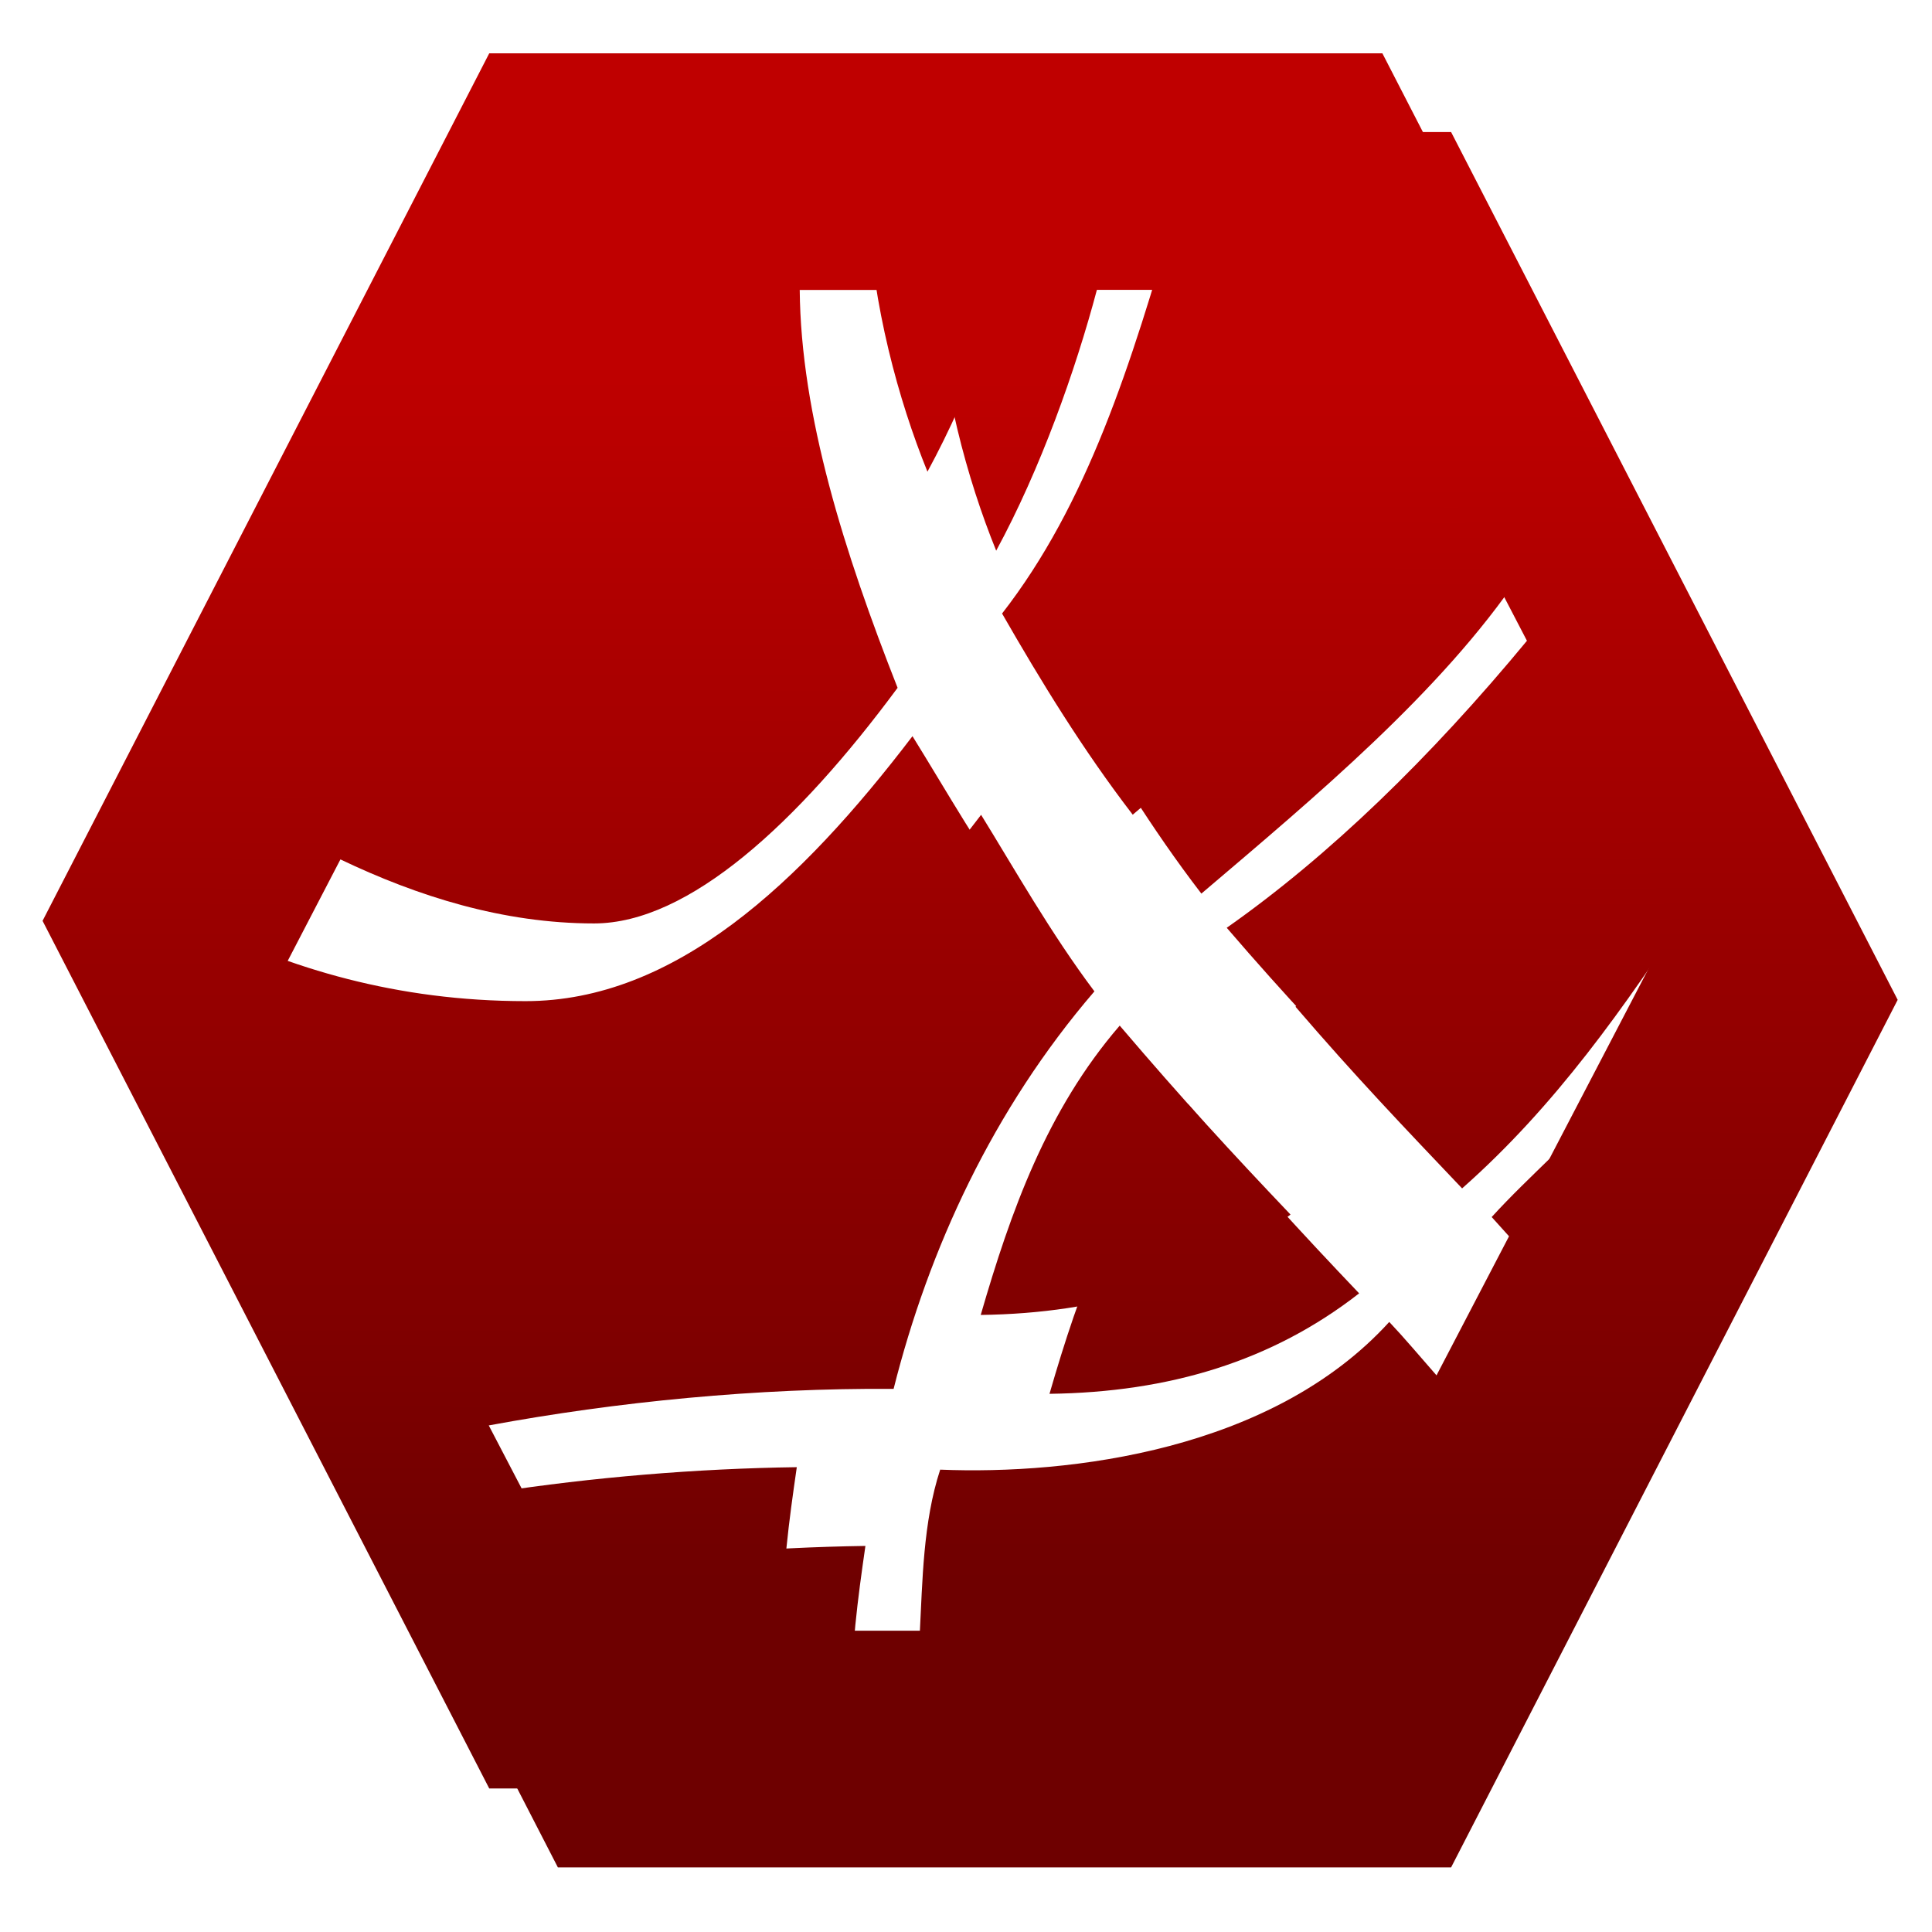 <svg xmlns="http://www.w3.org/2000/svg" xmlns:xlink="http://www.w3.org/1999/xlink" width="64" height="64" viewBox="0 0 64 64" version="1.1"><defs><linearGradient id="linear0" gradientUnits="userSpaceOnUse" x1="0" y1="0" x2="0" y2="1" gradientTransform="matrix(61.751,0,0,41.242,-1.118,11.852)"><stop offset="0" style="stop-color:#bf0000;stop-opacity:1;"/><stop offset="1" style="stop-color:#6e0000;stop-opacity:1;"/></linearGradient><linearGradient id="linear1" gradientUnits="userSpaceOnUse" x1="0" y1="0" x2="0" y2="1" gradientTransform="matrix(61.751,0,0,41.242,-1.118,11.852)"><stop offset="0" style="stop-color:#bf0000;stop-opacity:1;"/><stop offset="1" style="stop-color:#6e0000;stop-opacity:1;"/></linearGradient><linearGradient id="linear2" gradientUnits="userSpaceOnUse" x1="0" y1="0" x2="0" y2="1" gradientTransform="matrix(61.751,0,0,41.242,-1.118,11.852)"><stop offset="0" style="stop-color:#bf0000;stop-opacity:1;"/><stop offset="1" style="stop-color:#6e0000;stop-opacity:1;"/></linearGradient></defs><g id="surface1"><path style=" stroke:none;fill-rule:nonzero;fill:url(#linear0);" d="M 18.48 4.375 L 3.688 33.121 L 18.48 61.859 L 48.07 61.859 L 62.863 33.121 L 48.07 4.375 Z M 26.496 9.605 L 31.031 9.605 C 31.191 12.754 32.031 15.855 33 18.242 C 34.465 15.543 35.625 12.277 36.336 9.602 L 41.215 9.602 C 39.734 14.738 38.281 19.32 35.469 22.938 C 36.758 25.18 38.148 27.457 39.797 29.602 C 43.555 26.406 47.738 22.922 50.355 19.039 L 52.859 23.84 C 49.633 27.734 46.289 30.969 42.914 33.348 C 44.91 35.672 46.523 37.355 48.434 39.367 C 51.535 36.629 53.82 33.352 56.047 29.973 L 57.695 33.141 L 53.594 41.02 C 52.953 41.641 52.297 42.262 51.688 42.93 C 51.863 43.117 52.066 43.348 52.266 43.562 L 49.859 48.172 C 49.273 47.508 48.77 46.902 48.297 46.402 L 48.285 46.414 C 44.414 50.652 37.738 51.469 33.418 51.289 C 32.859 53.008 32.832 54.949 32.742 56.633 L 28.188 56.633 C 28.195 54.621 28.41 52.996 28.668 51.211 C 25.363 51.258 21.969 51.543 18.703 52.035 L 16.191 47.219 C 20.441 46.434 25.07 45.977 29.602 46.008 C 30.766 41.379 32.891 36.754 36.254 32.84 C 34.809 30.918 33.586 28.75 32.5 26.992 C 28.785 31.863 24.625 35.773 19.68 35.773 C 15.43 35.773 11.871 34.691 8.883 33.199 L 8.852 33.137 L 11.277 28.469 C 13.828 29.688 16.66 30.59 19.68 30.59 C 22.82 30.59 26.43 27.254 29.734 22.785 C 27.969 18.305 26.527 13.75 26.492 9.602 Z M 39.367 36.59 C 36.957 39.387 35.762 42.734 34.766 46.172 C 38.727 46.121 42.137 45.094 45.023 42.844 C 43.051 40.773 41.496 39.078 39.371 36.59 Z M 39.367 36.59 "/><path style=" stroke:none;fill-rule:nonzero;fill:url(#linear1);" d="M 18.773 6.957 L 8.98 25.852 C 11.539 27.07 14.375 27.977 17.41 27.977 C 20.543 27.977 24.152 24.648 27.461 20.176 C 25.695 15.684 24.25 11.117 24.223 6.957 Z M 28.75 6.957 C 28.91 10.125 29.754 13.234 30.723 15.625 C 32.195 12.922 33.359 9.641 34.066 6.957 Z M 38.949 6.957 C 37.465 12.109 36.012 16.703 33.195 20.324 C 34.484 22.57 35.875 24.844 37.523 26.988 C 41.293 23.781 45.488 20.289 48.105 16.391 L 43.223 6.957 Z M 50.605 21.199 C 47.375 25.109 44.023 28.355 40.637 30.734 C 42.637 33.062 44.246 34.746 46.156 36.754 C 49.27 34.012 51.555 30.727 53.785 27.34 Z M 30.227 24.387 C 26.512 29.258 22.348 33.164 17.41 33.164 C 13.145 33.164 9.57 32.074 6.574 30.574 L 13.859 44.621 C 18.125 43.828 22.781 43.371 27.328 43.402 C 28.492 38.77 30.613 34.148 33.98 30.234 C 32.535 28.305 31.316 26.137 30.227 24.387 Z M 37.09 33.977 C 34.68 36.77 33.484 40.121 32.488 43.559 C 36.445 43.508 39.859 42.48 42.75 40.234 C 40.777 38.16 39.219 36.469 37.094 33.977 Z M 51.406 38.312 C 50.734 38.969 50.051 39.617 49.414 40.316 C 49.598 40.516 49.809 40.758 50.02 40.988 Z M 46.023 43.793 L 46.008 43.805 C 42.141 48.043 35.465 48.859 31.145 48.684 C 30.574 50.426 30.559 52.398 30.469 54.094 L 43.223 54.094 L 47.625 45.605 C 47.027 44.922 46.508 44.305 46.023 43.793 Z M 26.395 48.602 C 23.07 48.648 19.645 48.934 16.359 49.438 L 18.773 54.094 L 25.906 54.094 C 25.91 52.051 26.133 50.41 26.395 48.602 Z M 26.395 48.602 "/><path style=" stroke:none;fill-rule:nonzero;fill:url(#linear2);" d="M 16.207 1.766 L 1.41 30.504 L 16.207 59.246 L 45.793 59.246 L 60.586 30.504 L 45.793 1.766 Z M 18.824 6.988 L 43.176 6.988 L 55.422 30.531 L 43.176 54.02 L 18.824 54.02 L 6.578 30.531 Z M 18.824 6.988 "/></g></svg>
